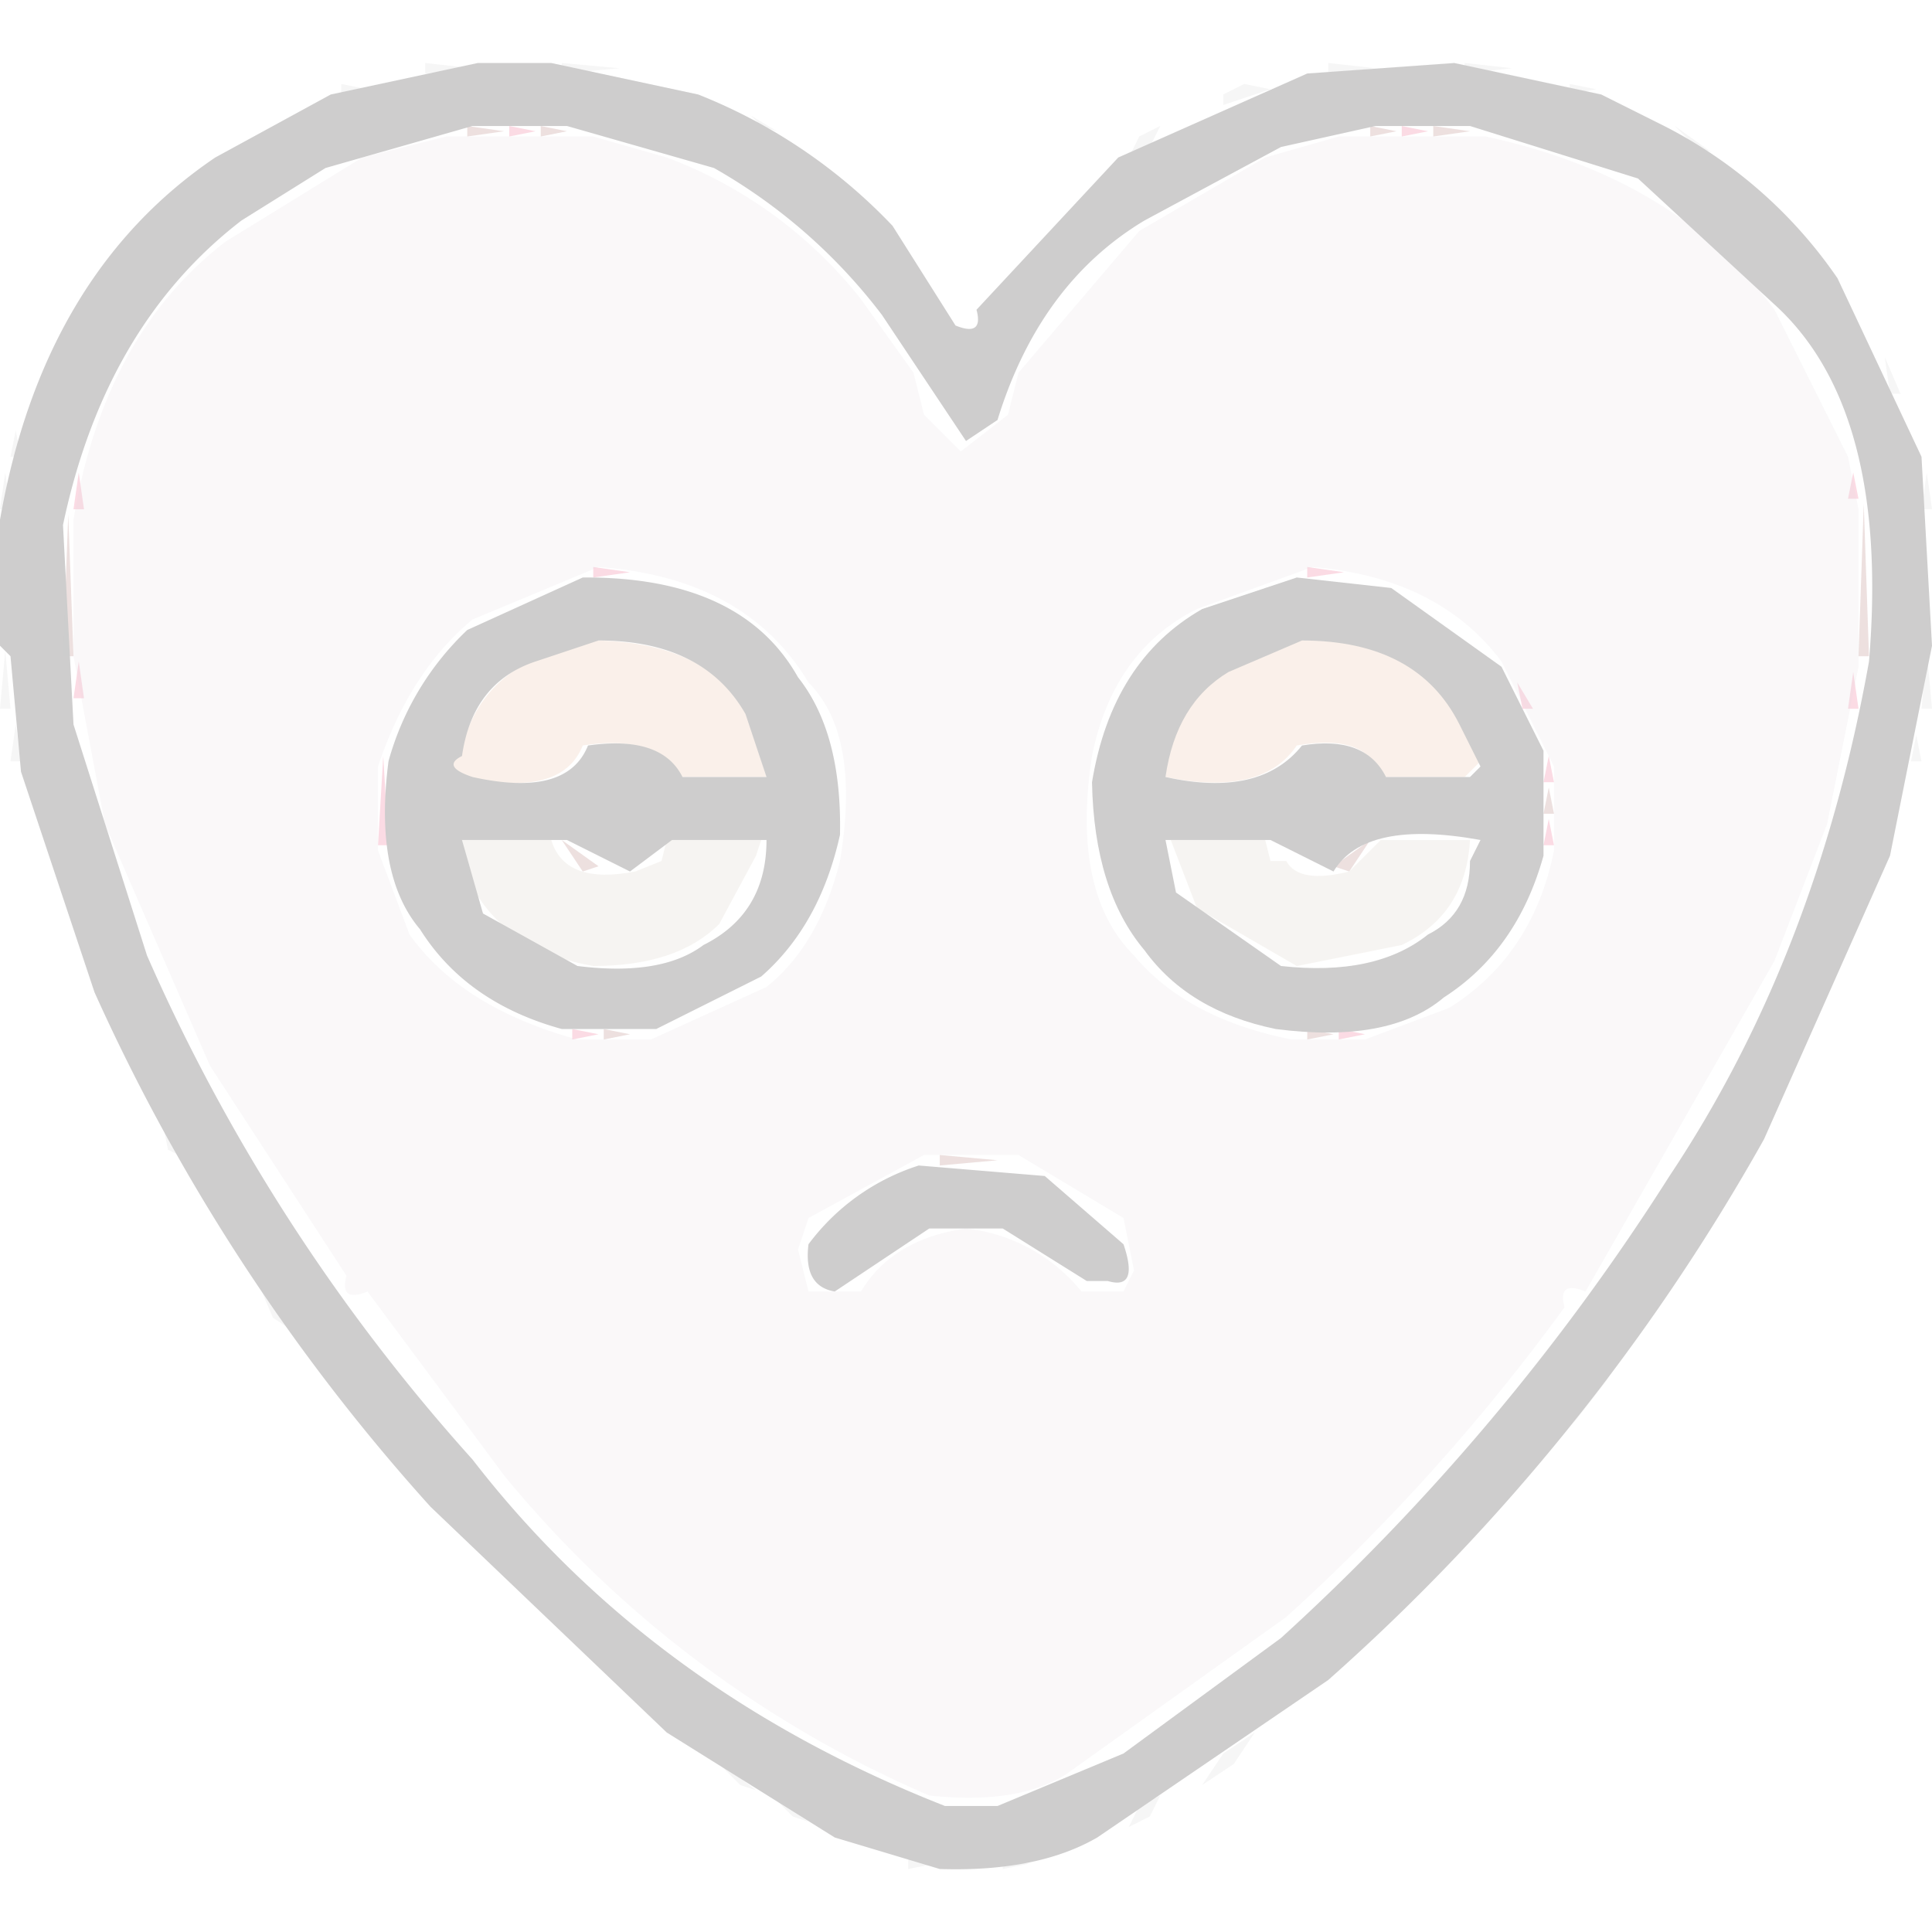 <svg xmlns="http://www.w3.org/2000/svg" width="184" height="184" viewBox="0 0 184 184"><g opacity="0.2"><g fill="rgba(0,0,0,0)" stroke="rgba(0,0,0,0)" stroke-width="1"><rect width="184" height="184" stroke="none"/><rect x="0.5" y="0.5" width="183" height="183" fill="none"/></g><path d="M40.5,6l4.5.5L40.5,7Z" fill="rgba(0,0,0,0.18)"/><path d="M53.5,6l5.5.5L53.5,7Z" fill="rgba(0,0,0,0.18)"/><path d="M126.5,6l4.5.5-4.5.5Z" fill="rgba(0,0,0,0.18)"/><path d="M139.5,6l4.5.5-4.5.5Z" fill="rgba(0,0,0,0.18)"/><path d="M32.5,8l2.5.5L32.5,9Z" fill="rgba(0,0,0,0.18)"/><path d="M118.5,8l2.5.5L116.5,10V9Z" fill="rgba(0,0,0,0.18)"/><path d="M149.5,8l2.5.5-2.5.5Z" fill="rgba(0,0,0,0.18)"/><path d="M71.5,11,74,12.5,72.5,12Z" fill="rgba(0,0,0,0.18)"/><path d="M110.5,12l-1,2-2,1,1-2Z" fill="rgba(0,0,0,0.18)"/><path d="M159.5,12l3.5,2.5-1.5-.5Z" fill="rgba(0,0,0,0.18)"/><path d="M22.5,13l-1,2Z" fill="rgba(0,0,0,0.18)"/><path d="M75.5,13l1,2Z" fill="rgba(0,0,0,0.18)"/><path d="M78.5,15l3,4Z" fill="rgba(0,0,0,0.18)"/><path d="M18.5,16l-9,10Z" fill="rgba(0,0,0,0.18)"/><path d="M104.5,16l-9,10Z" fill="rgba(0,0,0,0.18)"/><path d="M165.5,16l8,9Z" fill="rgba(0,0,0,0.18)"/><path d="M85.5,22l3,4Z" fill="rgba(0,0,0,0.18)"/><path d="M8.5,27l-1,2Z" fill="rgba(0,0,0,0.18)"/><path d="M89.5,27l1,2Z" fill="rgba(0,0,0,0.18)"/><path d="M94.5,27l-1,2Z" fill="rgba(0,0,0,0.18)"/><path d="M179.5,34l1.5,3.5h-1Z" fill="rgba(0,0,0,0.18)"/><path d="M1.5,41,2,43.5H1Z" fill="rgba(0,0,0,0.18)"/><path d="M.5,45,1,48.5H0Z" fill="rgba(0,0,0,0.18)"/><path d="M183.5,45l.5,3.5h-1Z" fill="rgba(0,0,0,0.18)"/><path d="M.5,62,1,67.5H0Z" fill="rgba(0,0,0,0.18)"/><path d="M183.5,62l.5,5.5h-1Z" fill="rgba(0,0,0,0.18)"/><path d="M1.5,69,2,72.5H1Z" fill="rgba(0,0,0,0.18)"/><path d="M182.5,70l.5,2.5h-1Z" fill="rgba(0,0,0,0.18)"/><path d="M15.5,107l2.5,3.5-2-1Z" fill="rgba(0,0,0,0.18)"/><path d="M167.5,109l-1,2Z" fill="rgba(0,0,0,0.18)"/><path d="M19.5,114l1,2Z" fill="rgba(0,0,0,0.18)"/><path d="M164.5,114l-1,2Z" fill="rgba(0,0,0,0.18)"/><path d="M22.5,119l1,2Z" fill="rgba(0,0,0,0.18)"/><path d="M161.5,119l-1,2Z" fill="rgba(0,0,0,0.18)"/><path d="M24.5,122l4.5,5.5-3-2Z" fill="rgba(0,0,0,0.18)"/><path d="M159.5,122l-1.5,2.5-2.5,3.5,1.5-2.5Z" fill="rgba(0,0,0,0.18)"/><path d="M29.5,129l2,3Z" fill="rgba(0,0,0,0.18)"/><path d="M154.5,129l-1.5,2.5-3.5,4.5,2.5-3.5Z" fill="rgba(0,0,0,0.18)"/><path d="M32.5,133l2,3Z" fill="rgba(0,0,0,0.18)"/><path d="M36.5,138l4,5Z" fill="rgba(0,0,0,0.18)"/><path d="M147.5,138l-3,4Z" fill="rgba(0,0,0,0.18)"/><path d="M41.5,144l13,14Z" fill="rgba(0,0,0,0.18)"/><path d="M142.5,144l-13,14Z" fill="rgba(0,0,0,0.18)"/><path d="M58.5,160l4,5Z" fill="rgba(0,0,0,0.18)"/><path d="M125.5,160l-4,5Z" fill="rgba(0,0,0,0.18)"/><path d="M64.5,165l1,2Z" fill="rgba(0,0,0,0.18)"/><path d="M119.5,165l-2,3-3,2,2-3Z" fill="rgba(0,0,0,0.18)"/><path d="M67.5,167l4.5,3.5-1.5-.5Z" fill="rgba(0,0,0,0.18)"/><path d="M73.5,171l3.5,2.5-1.5-.5Z" fill="rgba(0,0,0,0.18)"/><path d="M110.5,171l-1,2-2,1,1-2Z" fill="rgba(0,0,0,0.18)"/><path d="M86.5,177l2.5.5-2.5.5Z" fill="rgba(0,0,0,0.18)"/><path d="M95.5,177l2.5.5-2.5.5Z" fill="rgba(0,0,0,0.18)"/><path d="M48.5,12l2.5.5-2.5.5Z" fill="#ec4b77"/><path d="M133.5,12l2.5.5-2.5.5Z" fill="#ec4b77"/><path d="M27.5,18l-1,2Z" fill="#ec4b77"/><path d="M156.5,18l1,2Z" fill="#ec4b77"/><path d="M24.5,20l-2,3Z" fill="#ec4b77"/><path d="M73.5,20l1,2Z" fill="#ec4b77"/><path d="M110.5,20l-1,2Z" fill="#ec4b77"/><path d="M159.5,20l2,3Z" fill="#ec4b77"/><path d="M77.5,23l2,3Z" fill="#ec4b77"/><path d="M163.5,23l2,3Z" fill="#ec4b77"/><path d="M105.5,24l-1,2Z" fill="#ec4b77"/><path d="M82.5,29l2,3Z" fill="#ec4b77"/><path d="M101.5,29l-1,2Z" fill="#ec4b77"/><path d="M99.5,32l-1,2Z" fill="#ec4b77"/><path d="M7.5,45,8,48.5H7Z" fill="#ec4b77"/><path d="M176.5,45l.5,2.5h-1Z" fill="#ec4b77"/><path d="M56.5,54l3.5.5-3.5.5Z" fill="#ec4b77"/><path d="M124.5,54l3.5.5-3.5.5Z" fill="#ec4b77"/><path d="M113.5,58l-1,2Z" fill="#ec4b77"/><path d="M44.5,59l-3,4Z" fill="#ec4b77"/><path d="M139.5,59l3,4Z" fill="#ec4b77"/><path d="M7.5,63,8,66.5H7Z" fill="#ec4b77"/><path d="M176.5,64l.5,3.5h-1Z" fill="#ec4b77"/><path d="M144.5,65l1.5,2.5h-1Z" fill="#ec4b77"/><path d="M36.5,72l.5,8.5H36Z" fill="#ec4b77"/><path d="M147.5,72l.5,2.5h-1Z" fill="#ec4b77"/><path d="M147.5,78l.5,2.5h-1Z" fill="#ec4b77"/><path d="M106.5,87l1,2Z" fill="#ec4b77"/><path d="M39.5,88l2,3Z" fill="#ec4b77"/><path d="M144.5,88l-1,2Z" fill="#ec4b77"/><path d="M75.5,90l-3,4Z" fill="#ec4b77"/><path d="M108.5,90l3,4Z" fill="#ec4b77"/><path d="M138.5,94l-1,2Z" fill="#ec4b77"/><path d="M54.5,98l2.5.5-2.5.5Z" fill="#ec4b77"/><path d="M127.5,98l2.5.5-2.5.5Z" fill="#ec4b77"/><path d="M20.5,102l1,2Z" fill="#ec4b77"/><path d="M163.5,102l-1,2Z" fill="#ec4b77"/><path d="M23.5,107l1,2Z" fill="#ec4b77"/><path d="M160.5,107l-1,2Z" fill="#ec4b77"/><path d="M81.5,113l-1,2Z" fill="#ec4b77"/><path d="M102.5,113l1,2Z" fill="#ec4b77"/><path d="M28.5,115l1,2Z" fill="#ec4b77"/><path d="M155.5,115l-1,2Z" fill="#ec4b77"/><path d="M30.5,118l1,2Z" fill="#ec4b77"/><path d="M153.5,118l-1,2Z" fill="#ec4b77"/><path d="M35.5,125l2,3Z" fill="#ec4b77"/><path d="M148.5,125l-1,2Z" fill="#ec4b77"/><path d="M38.5,129l2,3Z" fill="#ec4b77"/><path d="M145.5,129l-2,3Z" fill="#ec4b77"/><path d="M43.5,135l4,5Z" fill="#ec4b77"/><path d="M140.5,135l-4,5Z" fill="#ec4b77"/><path d="M131.5,145l-3,4Z" fill="#ec4b77"/><path d="M62.5,154l4,5Z" fill="#ec4b77"/><path d="M121.5,154l-4,5Z" fill="#ec4b77"/><path d="M68.5,159l1,2Z" fill="#ec4b77"/><path d="M115.5,159l-1,2Z" fill="#ec4b77"/><path d="M72.5,162l1,2Z" fill="#ec4b77"/><path d="M111.5,162l-1,2Z" fill="#ec4b77"/><path d="M75.5,164l1,2Z" fill="#ec4b77"/><path d="M108.5,164l-1,2Z" fill="#ec4b77"/><path d="M42.5,13h14l7,2A42.476,42.476,0,0,1,82,28.5l5,7,1,4L91.5,43,96,39.5l1-4L108.5,22l12-7,7-2h14q18.1,3.9,27.5,16.5l7,14,1,5v15l-3,15-5,13L151,123q-2.7-1.1-2,1.5A192.5,192.5,0,0,1,122.5,154l-21,15q-4.6,2.9-13,2A106.985,106.985,0,0,1,48,140.5L35,123q-2.7,1.1-2-1.5l-13-20-10-23-3-16v-13Q9.9,31.9,21.5,23l13-8ZM57,54,45,59q-6,5-9,14v8l3,8q5,7,16,10h7l11-5q5-4,7-12,2-12-3-17Q71,55,57,54Zm68,0-11,4q-8,4-10,14-2,13,4,19,5,6,15,8h7l8-3q8-5,10-15V73l-5-10Q137,55,125,54ZM88,110l-11,6-1,3,1,4h5q3-5,10-6a16.471,16.471,0,0,1,11,6h4l1-2-1-5-10-6Z" fill="rgba(118,75,114,0.2)"/><path d="M44,80h8.5q1.3,4.3,8,3L63,82l.5-2h9L72,81.5,68.5,88q-4,4-12,4Q48.4,90.6,45,84.5Z" fill="#d4cabc"/><path d="M111.5,80h9l.5,2h1.5q1.2,2.2,6,1l3-3H140q-.4,7.1-6.5,10l-10,2L114,86.5Z" fill="#d4cabc"/><path d="M0,0H183.5l.5.5v44h-1Q178.8,25.7,165.5,16l-14-8-8-2h-17Q105.6,10.6,95,25.5L93,30q-2.7,1.1-2-1.5L84,19,72.5,11l-7-3-7-2h-18Q19.6,10.6,9,25.5A49.6,49.6,0,0,0,.5,45Z" fill="rgba(0,0,0,0)"/><path d="M.5,68Q5.1,91.9,16,109.5A198.968,198.968,0,0,0,54.5,158a90.511,90.511,0,0,0,26,18q6.1,3.4,17,2l20-10L143,144.5a184.8,184.8,0,0,0,25-35Q178.9,91.9,183.5,68l.5,116H0Z" fill="rgba(0,0,0,0)"/><path d="M44.5,12l3.5.5-3.5.5Z" fill="#a36560"/><path d="M51.5,12l2.5.5-2.5.5Z" fill="#a36560"/><path d="M130.5,12l2.5.5-2.5.5Z" fill="#a36560"/><path d="M136.5,12l3.5.5-3.5.5Z" fill="#a36560"/><path d="M22.5,21l-1,2Z" fill="#a36560"/><path d="M75.5,21l1,2Z" fill="#a36560"/><path d="M108.5,21l-2,3Z" fill="#a36560"/><path d="M161.5,21l1,2Z" fill="#a36560"/><path d="M17.5,26l-2,3Z" fill="#a36560"/><path d="M80.5,26l3,4Z" fill="#a36560"/><path d="M103.5,26l-2,3Z" fill="#a36560"/><path d="M166.5,26l2,3Z" fill="#a36560"/><path d="M99.5,31l-1,2Z" fill="#a36560"/><path d="M170.5,31l1,2Z" fill="#a36560"/><path d="M89.5,40l1,2Z" fill="#a36560"/><path d="M94.5,40l-1,2Z" fill="#a36560"/><path d="M177.5,48l.5,14.5h-1Z" fill="#a36560"/><path d="M6.5,49,7,62.5H6Z" fill="#a36560"/><path d="M46.5,58l-1,2Z" fill="#a36560"/><path d="M137.5,58l1,2Z" fill="#a36560"/><path d="M71.5,59l4,5Z" fill="#a36560"/><path d="M111.5,60l-3,4Z" fill="#a36560"/><path d="M56.5,61q10.4.1,14.5,6.5L73,74H64.5q-1.9-4.1-9-3-2,5-11,3-2.7-1.2-.5-2.5A11.676,11.676,0,0,1,50.5,63Z" fill="#e4b596"/><path d="M123.5,61q11.8-.3,15.5,7.5l2,4L139.5,74h-8q-1.2-4.2-8-3-3.3,4.9-12.5,3,.5-6.8,5.5-10Z" fill="#e4b596"/><path d="M41.5,63l-1,2Z" fill="#a36560"/><path d="M76.5,65l1,2Z" fill="#a36560"/><path d="M107.5,65l-1,2Z" fill="#a36560"/><path d="M147.5,75l.5,2.5h-1Z" fill="#a36560"/><path d="M53.5,80,57,82.5l-1.5.5Z" fill="#a36560"/><path d="M130.5,80l-2,3-1.5-.5Z" fill="#a36560"/><path d="M71.5,84l-1,2Z" fill="#a36560"/><path d="M112.5,84l1,2Z" fill="#a36560"/><path d="M138.5,85l-3,4Z" fill="#a36560"/><path d="M46.5,86l2,3Z" fill="#a36560"/><path d="M67.5,88l-1,2Z" fill="#a36560"/><path d="M76.5,88l-1,2Z" fill="#a36560"/><path d="M116.5,88l1,2Z" fill="#a36560"/><path d="M142.5,90l-3,4Z" fill="#a36560"/><path d="M42.5,91l2,3Z" fill="#a36560"/><path d="M71.5,93l-1,2Z" fill="#a36560"/><path d="M112.5,93l1,2Z" fill="#a36560"/><path d="M57.5,98l2.5.5-2.5.5Z" fill="#a36560"/><path d="M124.5,98l2.5.5-2.5.5Z" fill="#a36560"/><path d="M89.5,110l5.5.5-5.5.5Z" fill="#a36560"/><path d="M25.5,111l1,2Z" fill="#a36560"/><path d="M158.5,111l-1,2Z" fill="#a36560"/><path d="M79.5,115l-2,3Z" fill="#a36560"/><path d="M104.5,115l2,3Z" fill="#a36560"/><path d="M84.5,119l-2,3Z" fill="#a36560"/><path d="M99.5,119l2,3Z" fill="#a36560"/><path d="M31.5,120l1,2Z" fill="#a36560"/><path d="M77.5,121l1,2Z" fill="#a36560"/><path d="M150.5,123l-1,2Z" fill="#a36560"/><path d="M147.5,127l-1,2Z" fill="#a36560"/><path d="M40.5,132l2,3Z" fill="#a36560"/><path d="M143.5,132l-2,3Z" fill="#a36560"/><path d="M45.5,138l9,10Z" fill="#a36560"/><path d="M138.5,138l-4,5Z" fill="#a36560"/><path d="M56.5,149l5,6Z" fill="#a36560"/><path d="M127.5,149l-6,7Z" fill="#a36560"/><path d="M70.5,161l1,2Z" fill="#a36560"/><path d="M113.5,161l-1,2Z" fill="#a36560"/><path d="M45.5,6h7l14,3A51.876,51.876,0,0,1,85,21.5L91,31q2.7,1.1,2-1.5L106.5,15l18-8,14-1,14,3,6,3A44.517,44.517,0,0,1,175,26.5l8,17,1,18-4,20-12,27A198.276,198.276,0,0,1,126.5,160l-22,15q-5.7,3.3-15,3l-10-3-16-10L41,143.5a188.562,188.562,0,0,1-32-49l-7-21-1-11-1-1v-12Q4.1,26.1,20.5,15l11-6ZM45,12,31,16l-8,5Q10,31,6,50L7,69l7,22a179.821,179.821,0,0,0,31,48q17,22,45,33h5l12-5,15-11a215.865,215.865,0,0,0,37-44q14-21,19-49,2-24-9-34L156,17l-16-5h-9l-9,2-13,7Q99,27,95,40l-3,2L84,30A52.731,52.731,0,0,0,68,16L54,12Z" fill="rgba(5,2,2,0.98)"/><path d="M55.5,55q15.1-.1,20.5,9.5,4.2,5.3,4,15Q78.1,88.1,72.5,93l-10,5h-9Q44.4,95.5,40,88.5q-4.4-5.2-3-16A27.172,27.172,0,0,1,44.5,60ZM57,61l-6,2q-6,2-7,9-2,1,1,2,9,2,11-3,7-1,9,3h8l-2-6Q67,61,57,61ZM44,80l2,7,9,5q8,1,12-2,6-3,6-10H64l-4,3-6-3Z" fill="rgba(5,2,2,0.98)"/><path d="M123.5,55l9,1L143,63.5l4,8v10q-2.5,9-9.5,13.5-5.2,4.4-16,3-8.3-1.7-12.5-7.5-4.8-5.7-5-16,1.9-11.6,10.5-16.5Zm.5,6-7,3q-5,3-6,10,9,2,13-3,6-1,8,3h8l1-1-2-4Q135,61,124,61ZM111,80l1,5,10,7q9,1,14-3,4-2,4-7l1-2q-11-2-14,3l-6-3Z" fill="rgba(5,2,2,0.98)"/><path d="M87.5,111l12,1,7.5,6.5q1.5,4.4-1.5,3.5h-2l-8-5h-7l-9,6q-3-.5-2.5-4.5A21.071,21.071,0,0,1,87.5,111Z" fill="rgba(5,2,2,0.98)"/></g></svg>